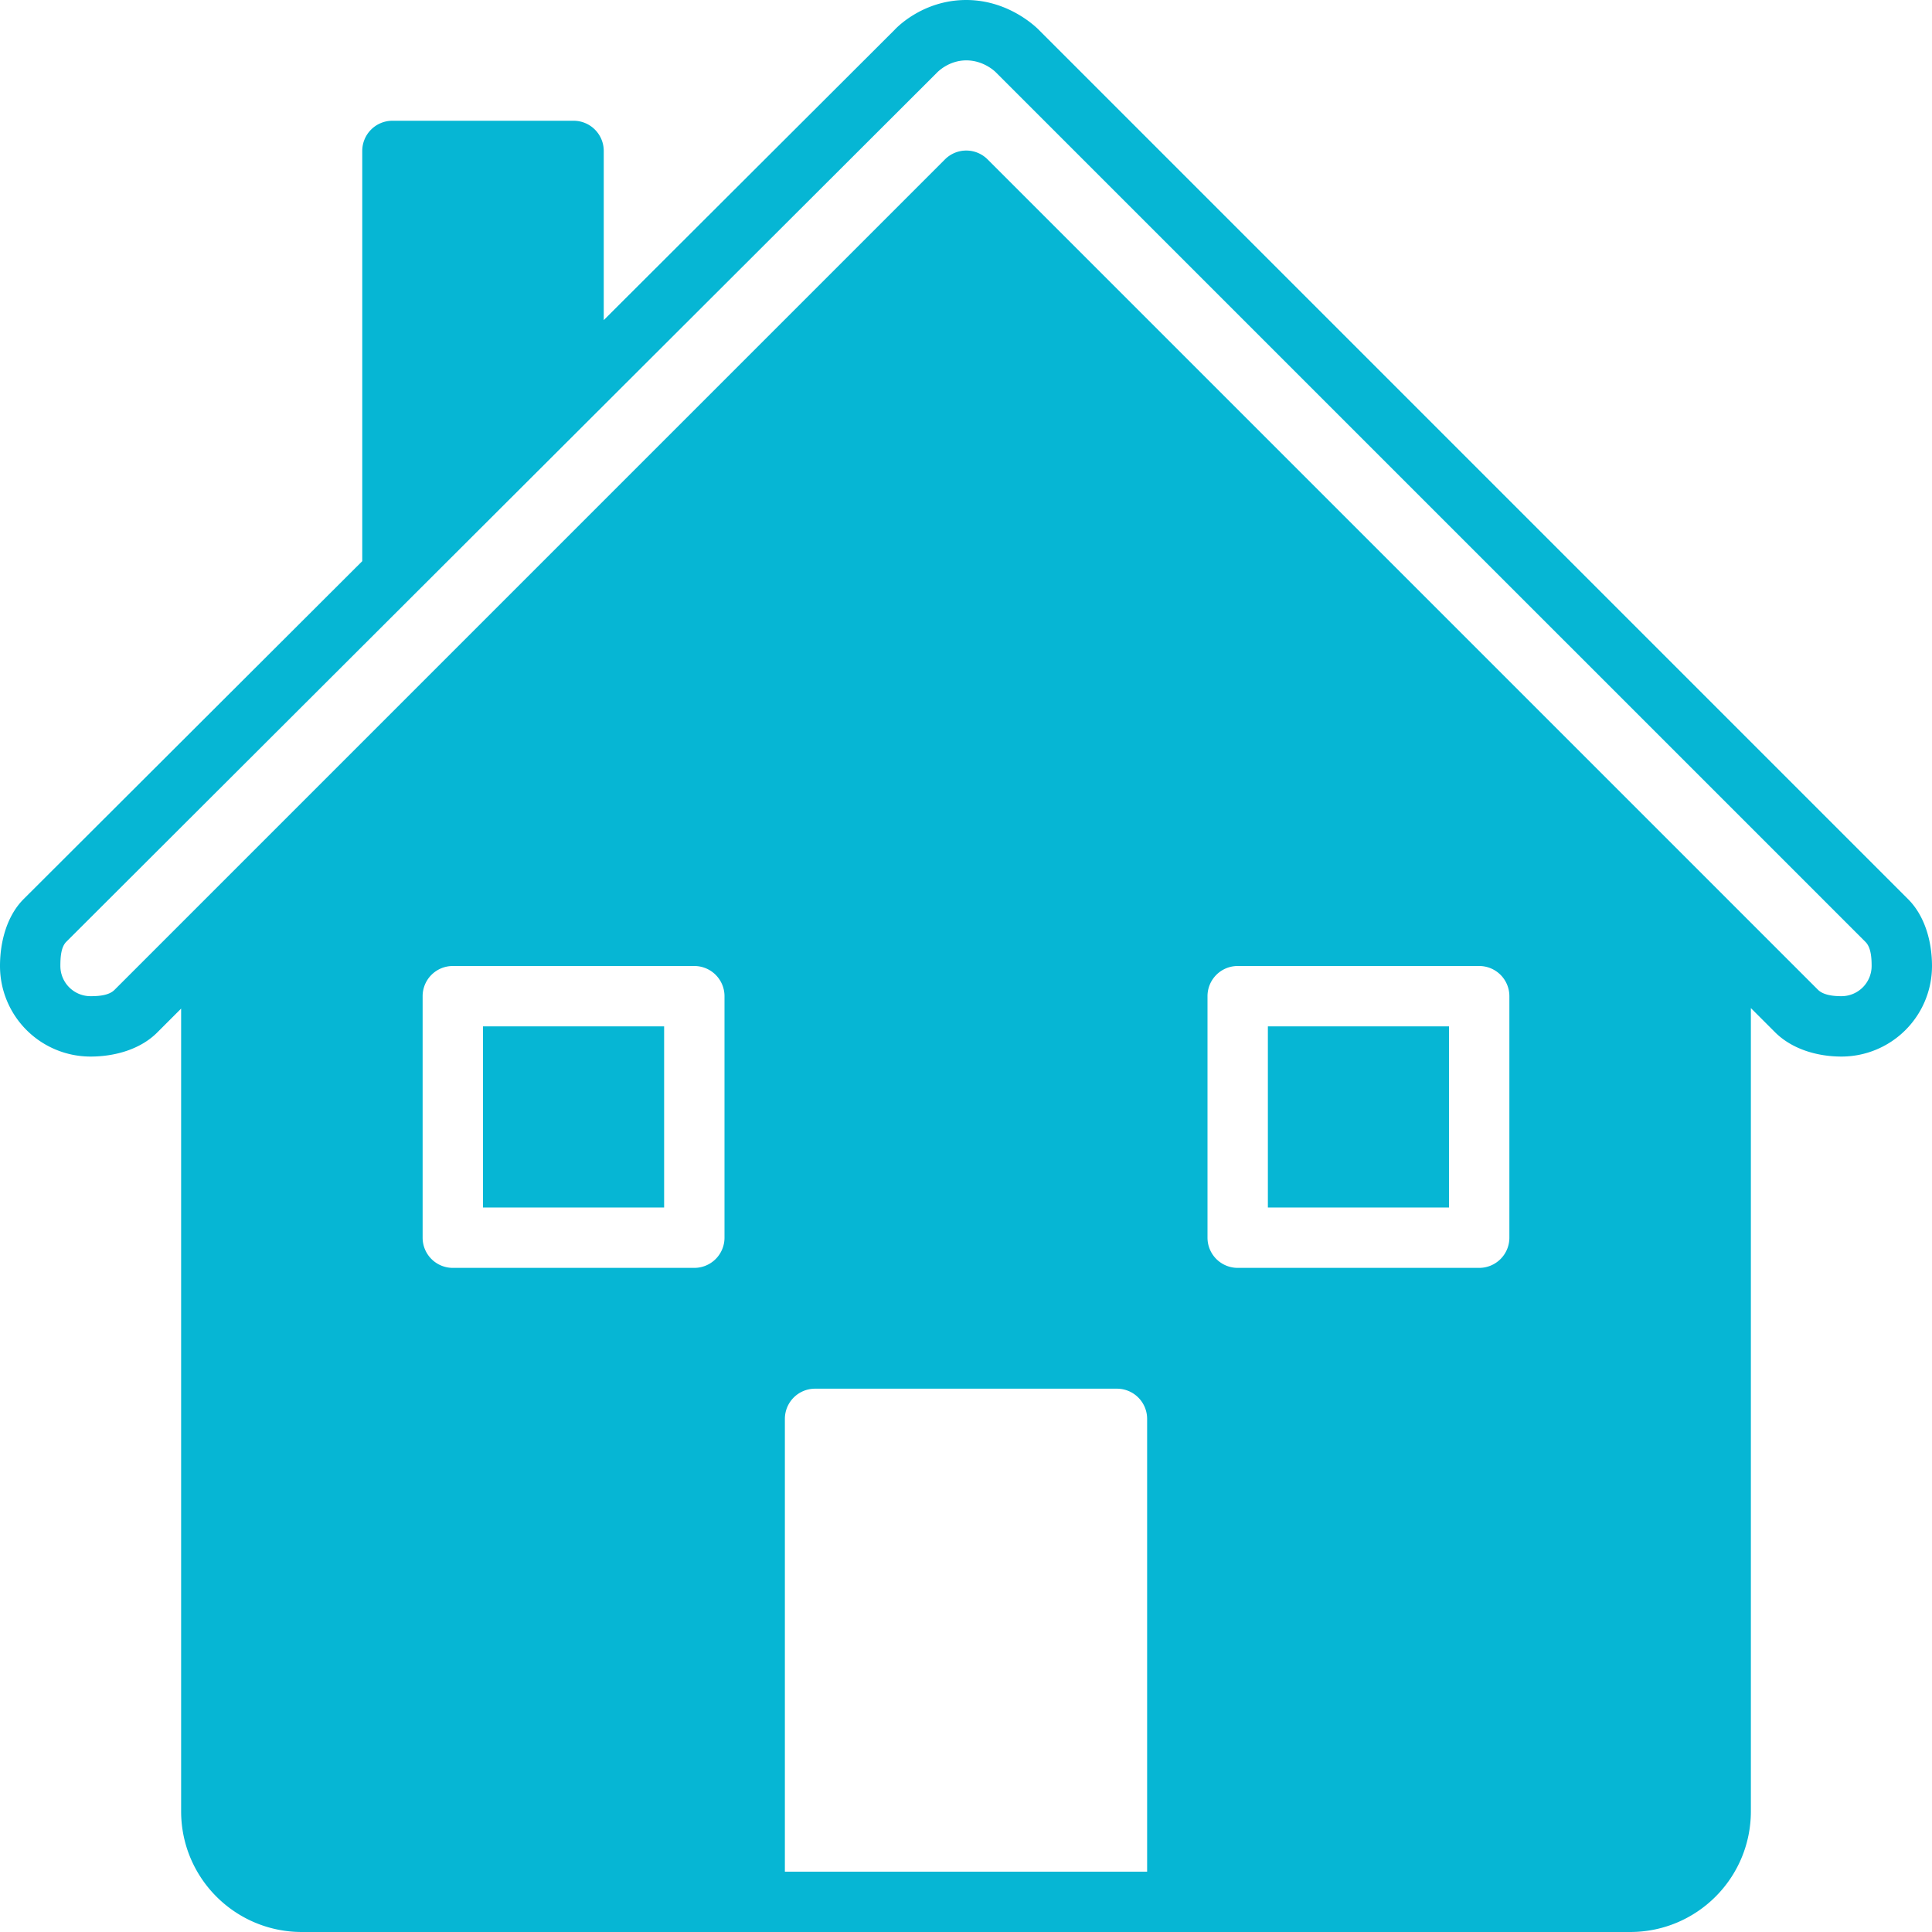<svg xmlns="http://www.w3.org/2000/svg" xml:space="preserve" width="800" height="800" fill="#06B6D4" version="1.0" viewBox="0 0 64 64"><g><path d="M16 34h6v6h-6zM42 34h6v6h-6z"/><path d="M63.211 29.789 34.438 1.015S33.501 0 32.008 0s-2.376.991-2.376.991L20 10.604V5a1 1 0 0 0-1-1h-6a1 1 0 0 0-1 1v13.589L.783 29.783C.24 30.326 0 31.172 0 32a3 3 0 0 0 3 3c.828 0 1.662-.251 2.205-.794L6 33.411V60c0 2.211 1.789 4 4 4h44c2.211 0 4-1.789 4-4V33.394l.804.804c.543.541 1.368.802 2.196.802a3 3 0 0 0 3-3c0-.829-.246-1.668-.789-2.211M24 41a1 1 0 0 1-1 1h-8a1 1 0 0 1-1-1v-8a1 1 0 0 1 1-1h8a1 1 0 0 1 1 1zm14 21.002H26v-15a1 1 0 0 1 1-1h10a1 1 0 0 1 1 1zM50 41a1 1 0 0 1-1 1h-8a1 1 0 0 1-1-1v-8a1 1 0 0 1 1-1h8a1 1 0 0 1 1 1zm11-8c-.276 0-.602-.036-.782-.217L32.716 5.281a.997.997 0 0 0-1.414 0L3.791 32.793C3.61 32.974 3.276 33 3 33a1 1 0 0 1-1-1c0-.276.016-.622.197-.803L31.035 2.41s.373-.41.974-.41.982.398.982.398l28.806 28.805c.181.181.203.521.203.797a1 1 0 0 1-1 1"/></g></svg>